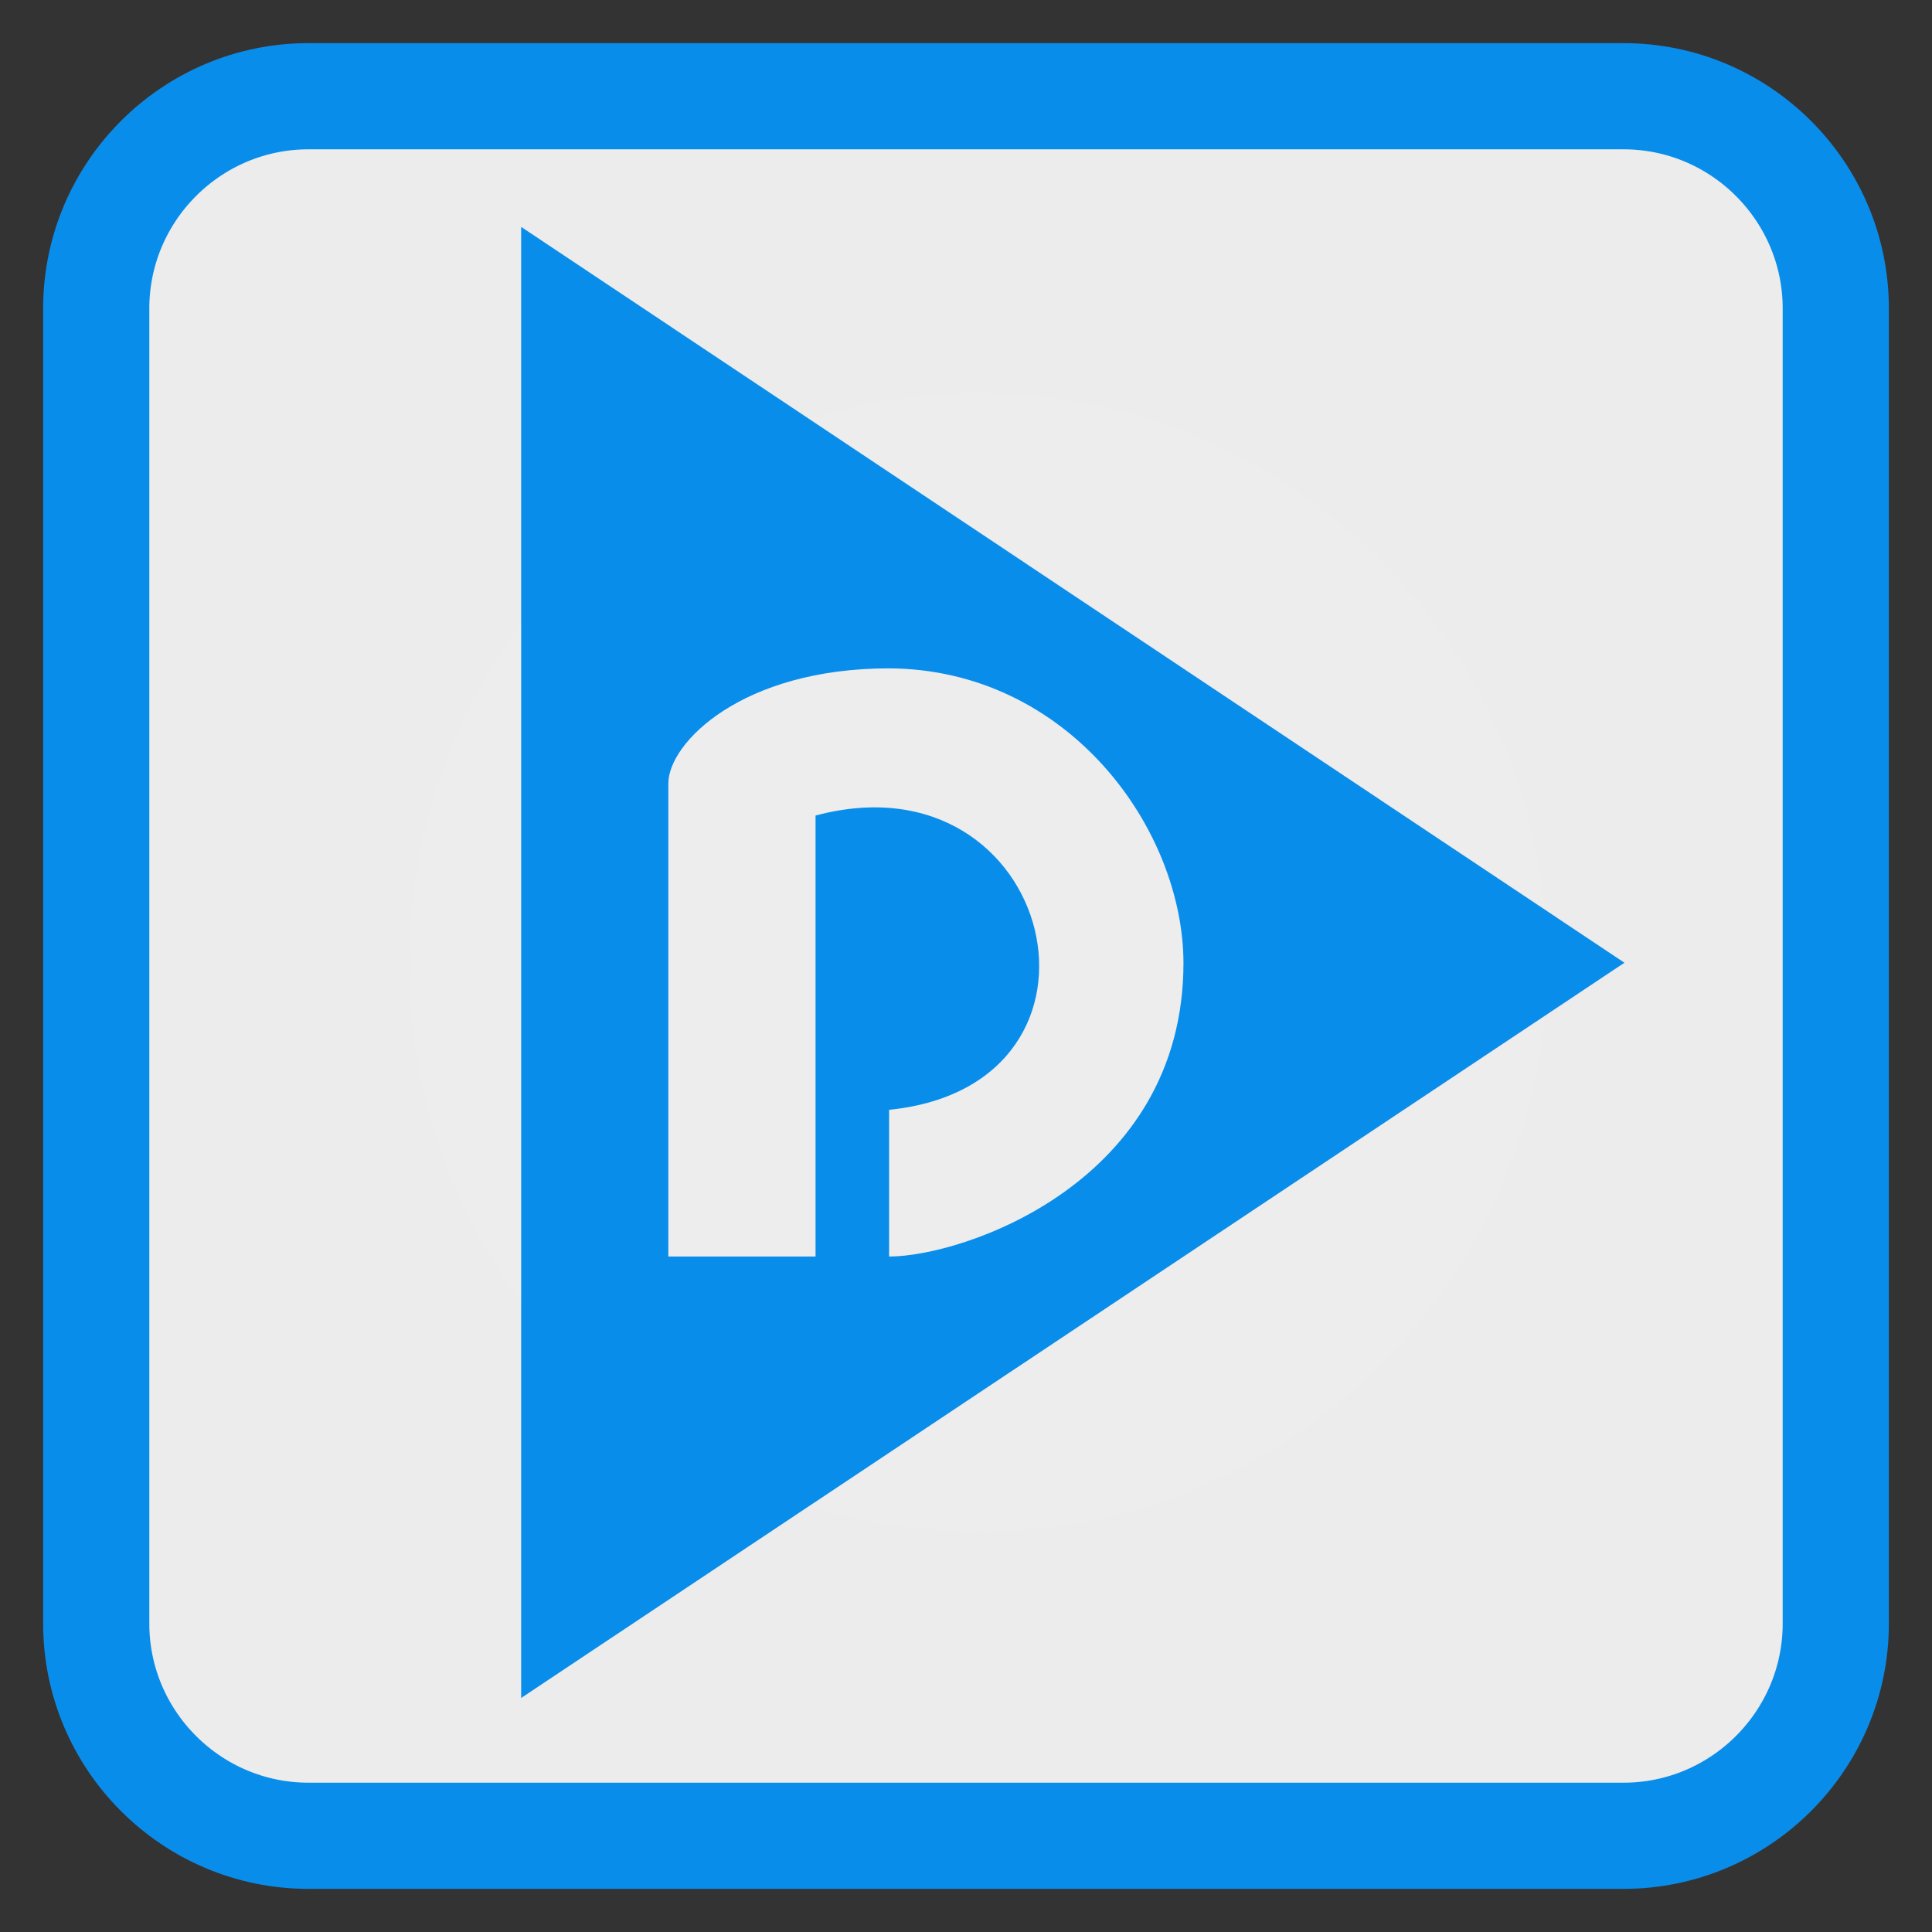 
<svg xmlns="http://www.w3.org/2000/svg" xmlns:xlink="http://www.w3.org/1999/xlink" width="16px" height="16px" viewBox="0 0 16 16" version="1.1">
<rect x="0" y="0" width="16" height="16" fill="#333333" stroke="none"/>
<g id="surface1">
<path style="fill-rule:nonzero;fill:rgb(92.549%,92.549%,92.549%);fill-opacity:1;stroke-width:7.035;stroke-linecap:butt;stroke-linejoin:miter;stroke:rgb(3.529%,55.294%,92.157%);stroke-opacity:1;stroke-miterlimit:4;" d="M 20.438 6.375 L 107.562 6.375 C 115.312 6.375 121.625 12.688 121.625 20.438 L 121.625 107.562 C 121.625 115.312 115.312 121.625 107.562 121.625 L 20.438 121.625 C 12.688 121.625 6.375 115.312 6.375 107.562 L 6.375 20.438 C 6.375 12.688 12.688 6.375 20.438 6.375 Z M 20.438 6.375 " transform="matrix(0.125,0,0,0.125,0,0)"/>
<path style=" stroke:none;fill-rule:nonzero;fill:rgb(0%,0%,0%);fill-opacity:0.102;" d="M 6.844 5.145 L 6.844 11.426 L 11.555 8.285 M 8.414 7.027 C 9.18 7.031 9.672 7.711 9.672 8.285 C 9.672 9.227 8.73 9.543 8.414 9.543 L 8.414 8.914 C 9.469 8.809 9.125 7.383 8.102 7.656 L 8.102 9.543 L 7.473 9.543 L 7.473 7.52 C 7.473 7.348 7.785 7.027 8.414 7.027 M 8.414 7.027 "/>
<path style=" stroke:none;fill-rule:evenodd;fill:rgb(92.941%,92.941%,92.941%);fill-opacity:1;" d="M 8.102 3.258 C 10.703 3.258 12.812 5.367 12.812 7.973 C 12.812 10.574 10.703 12.684 8.102 12.684 C 5.496 12.684 3.387 10.574 3.387 7.973 C 3.387 5.367 5.496 3.258 8.102 3.258 M 8.102 3.258 "/>
<path style=" stroke:none;fill-rule:nonzero;fill:rgb(3.529%,55.294%,92.157%);fill-opacity:1;" d="M 4.316 1.879 L 4.316 14.062 L 13.453 7.973 M 7.363 5.535 C 8.844 5.543 9.797 6.859 9.801 7.973 C 9.801 9.797 7.973 10.406 7.363 10.406 L 7.363 9.191 C 9.406 8.984 8.738 6.223 6.754 6.754 L 6.754 10.406 L 5.535 10.406 L 5.535 6.488 C 5.535 6.152 6.145 5.535 7.363 5.535 M 7.363 5.535 "/>
</g>
</svg>
